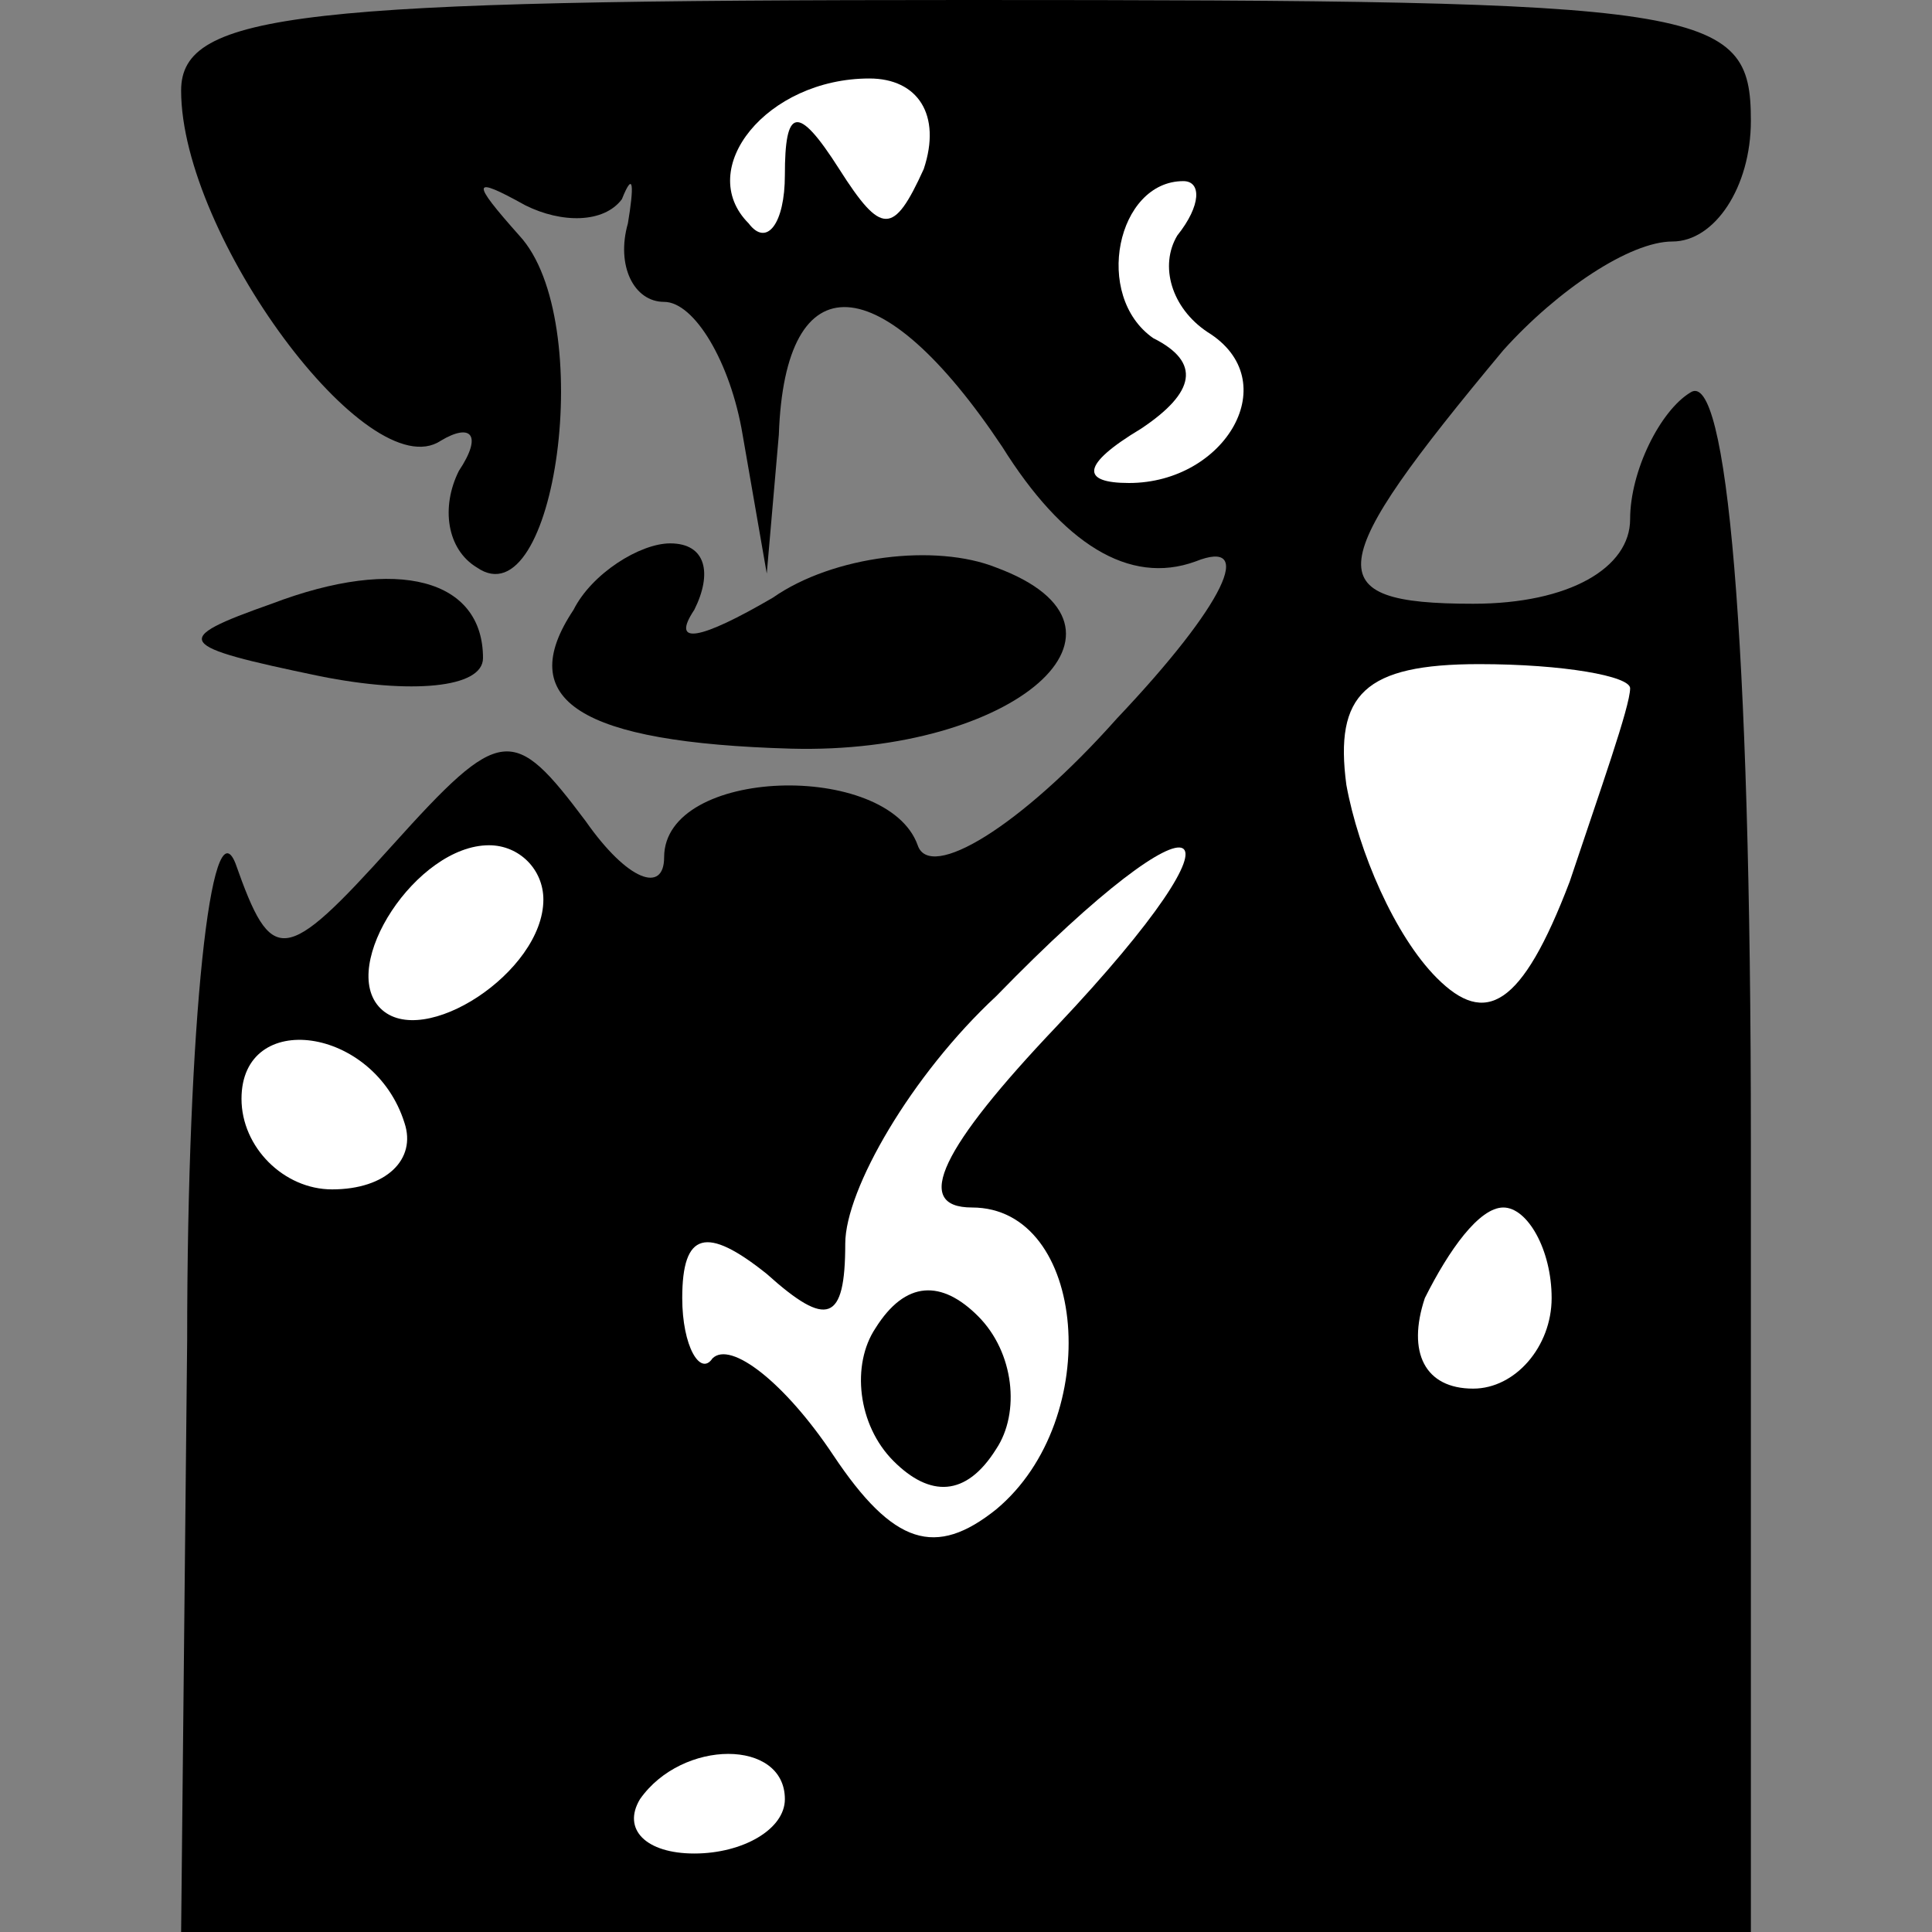 <?xml version="1.0" standalone="no"?>
<!DOCTYPE svg PUBLIC "-//W3C//DTD SVG 20010904//EN"
 "http://www.w3.org/TR/2001/REC-SVG-20010904/DTD/svg10.dtd">
<svg version="1.0" xmlns="http://www.w3.org/2000/svg"
 width="32pt" height="32pt" viewBox="0 0 32 32"
 preserveAspectRatio="xMidYMid meet">
<rect x="0" y="0" width="32" height="32" fill="#808080" stroke="none"/>
<g transform="translate(0,32) scale(0.1,-0.1)"
fill="#000000" stroke="none">
<path fill="#000000" stroke="none" d="M30 305 c0 -24 31 -66 43 -58 5 3 7 1
3 -5 -3 -6 -2 -13 3 -16 13 -9 20 41 7 55 -8 9 -8 10 1 5 6 -3 13 -3 16 1 2 5
2 2 1 -4 -2 -7 1 -13 6 -13 5 0 11 -10 13 -22 l4 -23 2 23 c1 29 17 28 37 -2
10 -16 21 -23 32 -19 10 4 5 -7 -13 -26 -16 -18 -31 -27 -33 -21 -5 14 -42 13
-42 -2 0 -6 -6 -4 -13 6 -12 16 -14 16 -32 -4 -18 -20 -20 -20 -26 -3 -4 10
-8 -26 -8 -79 l-1 -98 130 0 130 0 0 131 c0 84 -4 128 -10 124 -5 -3 -10 -13
-10 -21 0 -8 -10 -14 -26 -14 -26 0 -25 6 5 42 9 10 21 18 28 18 7 0 13 9 13
20 0 19 -7 20 -130 20 -110 0 -130 -2 -130 -15z"/>
<path fill="#ffffff" stroke="none" d="M153 292 c-5 -11 -7 -11 -14 0 -7 11
-9 10 -9 -1 0 -8 -3 -12 -6 -8 -9 9 3 24 20 24 8 0 12 -6 9 -15z"/>
<path fill="#ffffff" stroke="none" d="M195 281 c-3 -5 -1 -12 5 -16 13 -8 3
-25 -13 -25 -8 0 -8 3 2 9 9 6 10 11 2 15 -10 7 -6 26 5 26 3 0 3 -4 -1 -9z"/>
<path fill="#ffffff" stroke="none" d="M270 206 c0 -3 -5 -17 -10 -32 -8 -21
-14 -24 -22 -16 -7 7 -13 21 -15 32 -2 15 3 20 22 20 14 0 25 -2 25 -4z"/>
<path fill="#ffffff" stroke="none" d="M90 171 c0 -12 -20 -25 -27 -18 -7 7 6
27 18 27 5 0 9 -4 9 -9z"/>
<path fill="#ffffff" stroke="none" d="M175 150 c-19 -20 -24 -30 -14 -30 19
0 22 -35 4 -50 -10 -8 -17 -6 -27 9 -8 12 -17 19 -20 16 -2 -3 -5 2 -5 10 0
11 4 12 14 4 10 -9 13 -8 13 5 0 9 11 28 25 41 35 36 44 31 10 -5z"/>
<path fill="#ffffff" stroke="none" d="M67 134 c2 -6 -3 -11 -12 -11 -8 0 -15
7 -15 15 0 15 22 12 27 -4z"/>
<path fill="#ffffff" stroke="none" d="M257 105 c0 -8 -6 -15 -13 -15 -8 0
-11 6 -8 15 4 8 9 15 13 15 4 0 8 -7 8 -15z"/>
<path fill="#ffffff" stroke="none" d="M130 22 c0 -5 -7 -9 -15 -9 -8 0 -12 4
-9 9 7 10 24 10 24 0z"/>
<path fill="#000000" stroke="none" d="M145 100 c-4 -6 -3 -16 3 -22 6 -6 12
-6 17 2 4 6 3 16 -3 22 -6 6 -12 6 -17 -2z"/>
<path fill="#000000" stroke="none" d="M45 220 c-17 -6 -16 -7 8 -12 15 -3 27
-2 27 3 0 13 -14 17 -35 9z"/>
<path fill="#000000" stroke="none" d="M95 219 c-10 -15 1 -22 36 -23 37 -1
61 20 34 30 -10 4 -27 2 -37 -5 -12 -7 -17 -8 -13 -2 3 6 2 11 -4 11 -5 0 -13
-5 -16 -11z"/>
</g>
</svg>
